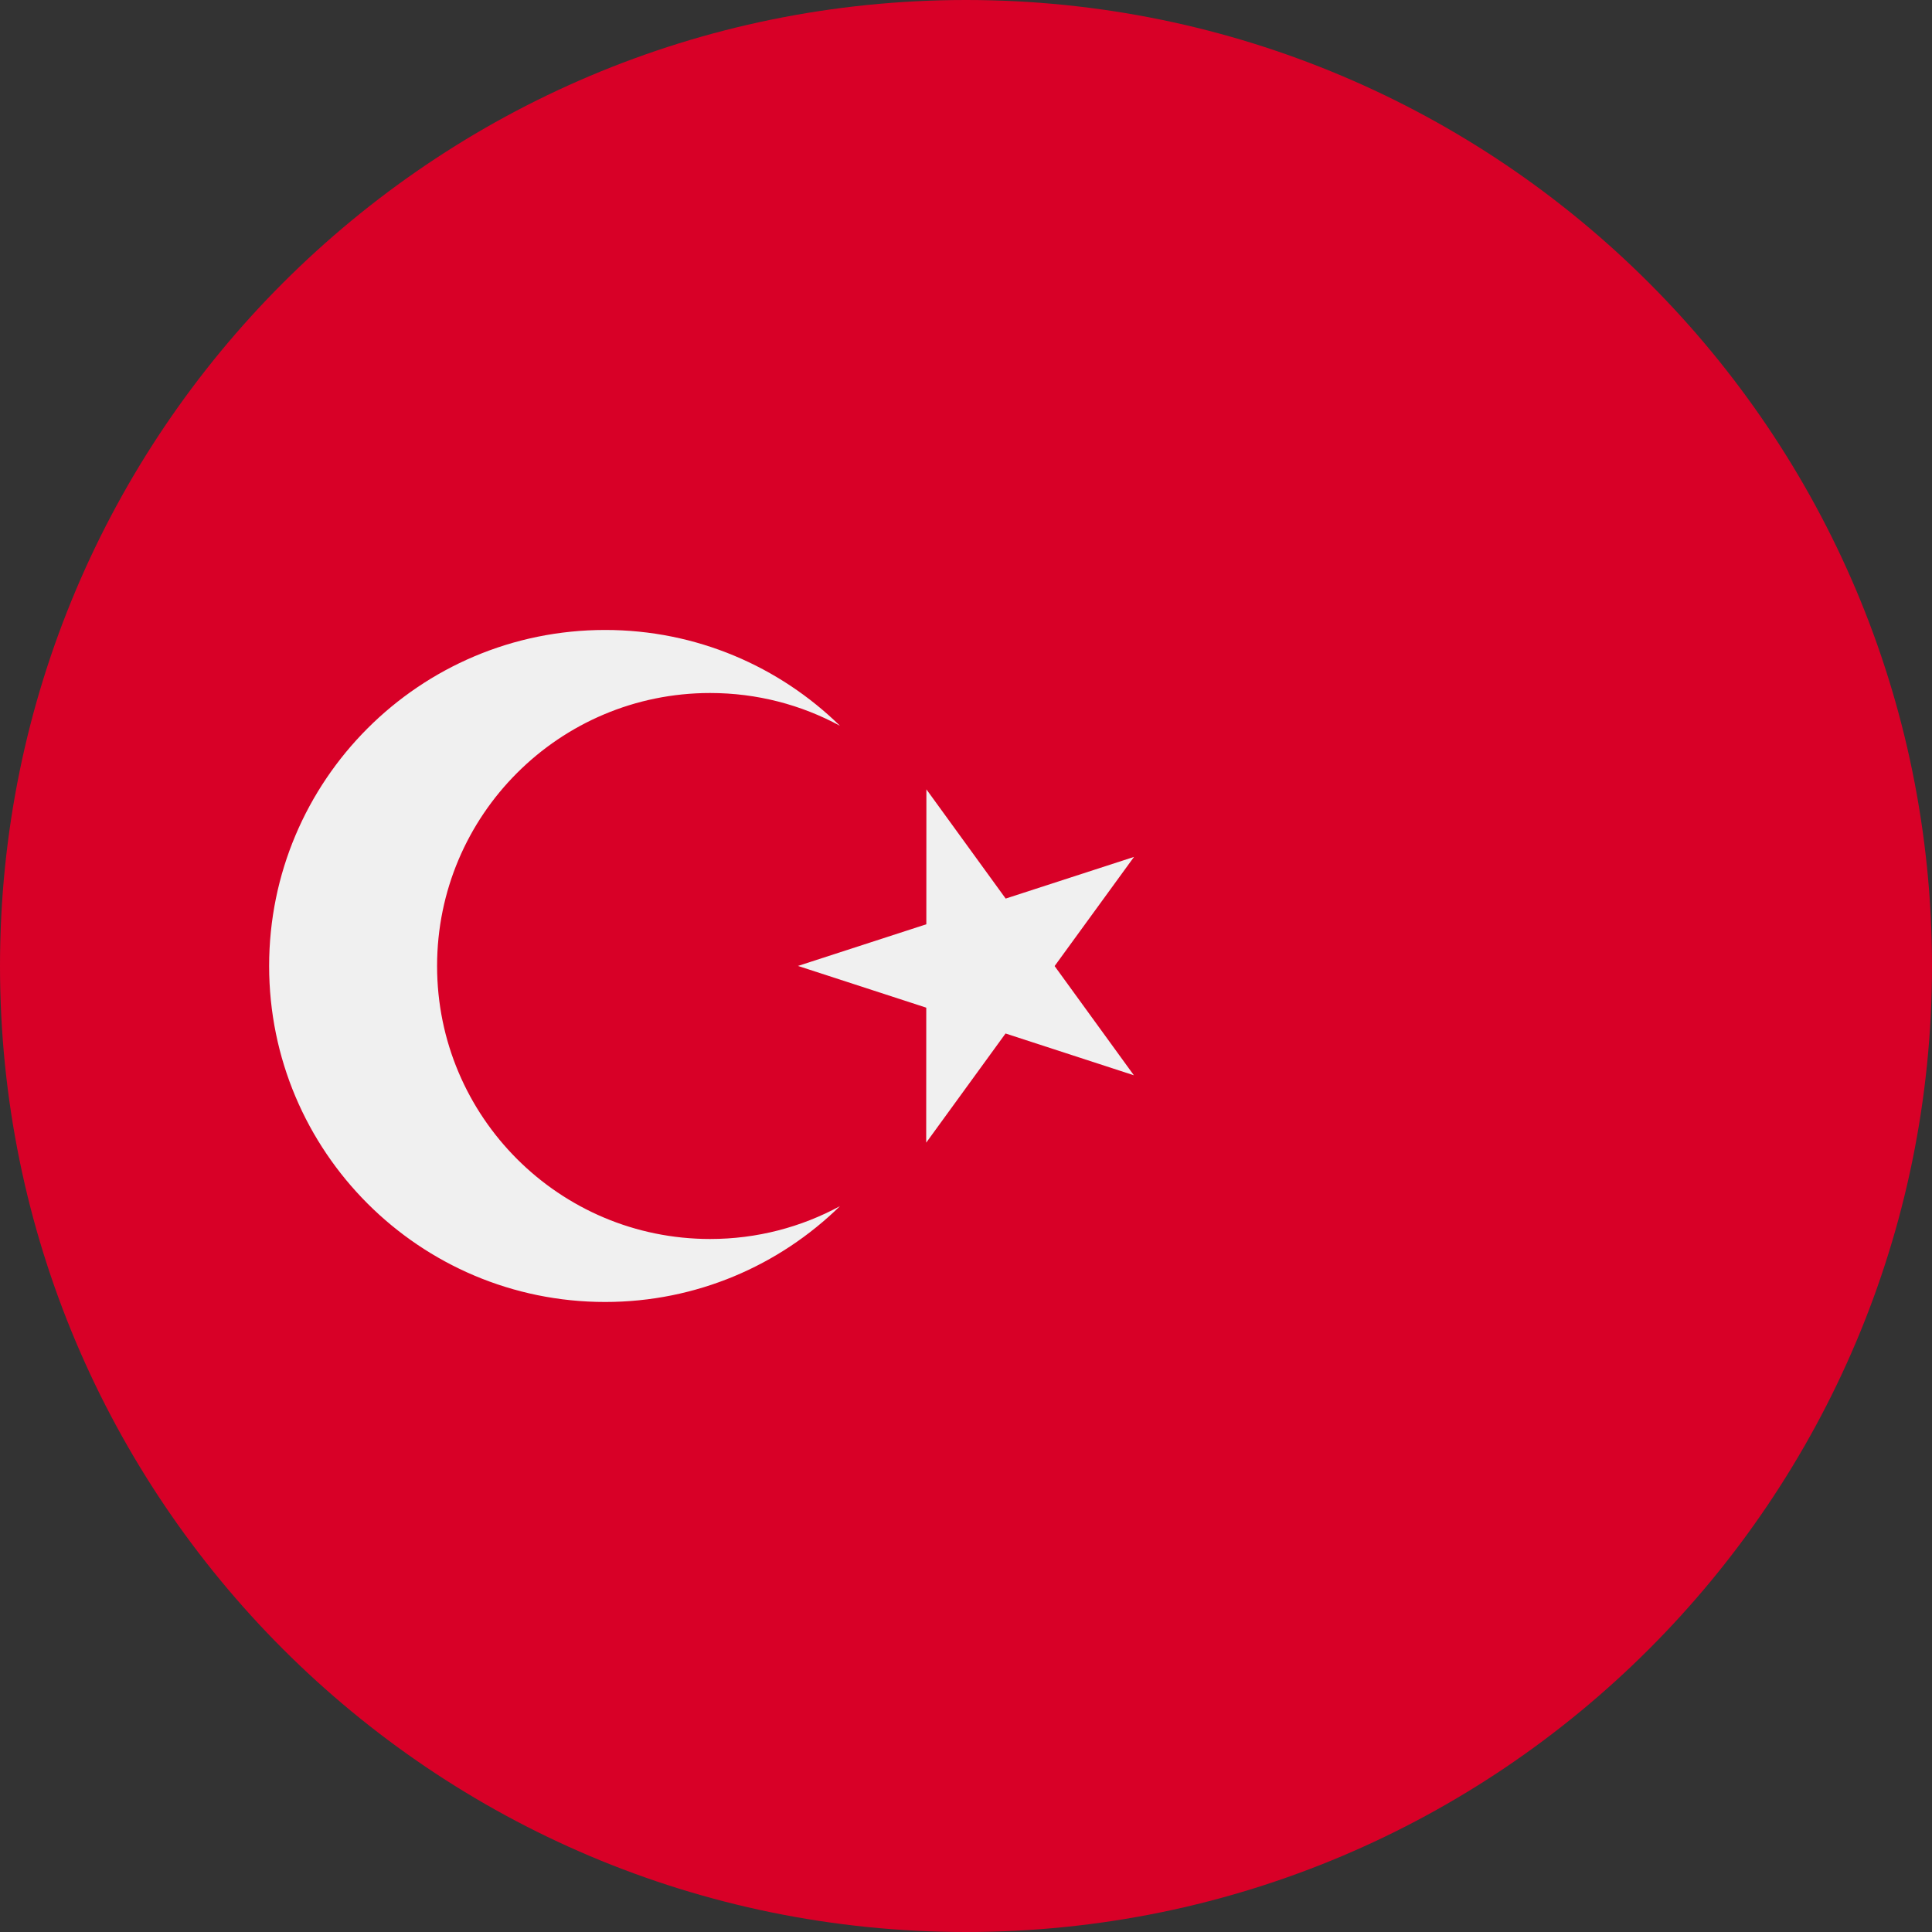 <svg width="30" height="30" viewBox="0 0 30 30" fill="none" xmlns="http://www.w3.org/2000/svg">
<rect x="0" y="0" width="30" height="30" fill="#333333" stroke="none"/>
<path d="M15 30C23.284 30 30 23.284 30 15C30 6.716 23.284 0 15 0C6.716 0 0 6.716 0 15C0 23.284 6.716 30 15 30Z" fill="#D80027"/>
<path d="M14.385 12.257L15.616 13.953L17.609 13.306L16.376 15.001L17.607 16.697L15.614 16.048L14.382 17.743L14.383 15.647L12.391 14.999L14.384 14.352L14.385 12.257Z" fill="#F0F0F0"/>
<path d="M11.027 19.239C8.685 19.239 6.787 17.341 6.787 15C6.787 12.659 8.685 10.761 11.027 10.761C11.757 10.761 12.443 10.945 13.043 11.27C12.102 10.35 10.816 9.782 9.396 9.782C6.515 9.782 4.179 12.118 4.179 15C4.179 17.881 6.515 20.217 9.396 20.217C10.816 20.217 12.102 19.649 13.043 18.729C12.443 19.054 11.757 19.239 11.027 19.239Z" fill="#F0F0F0"/>
</svg>
